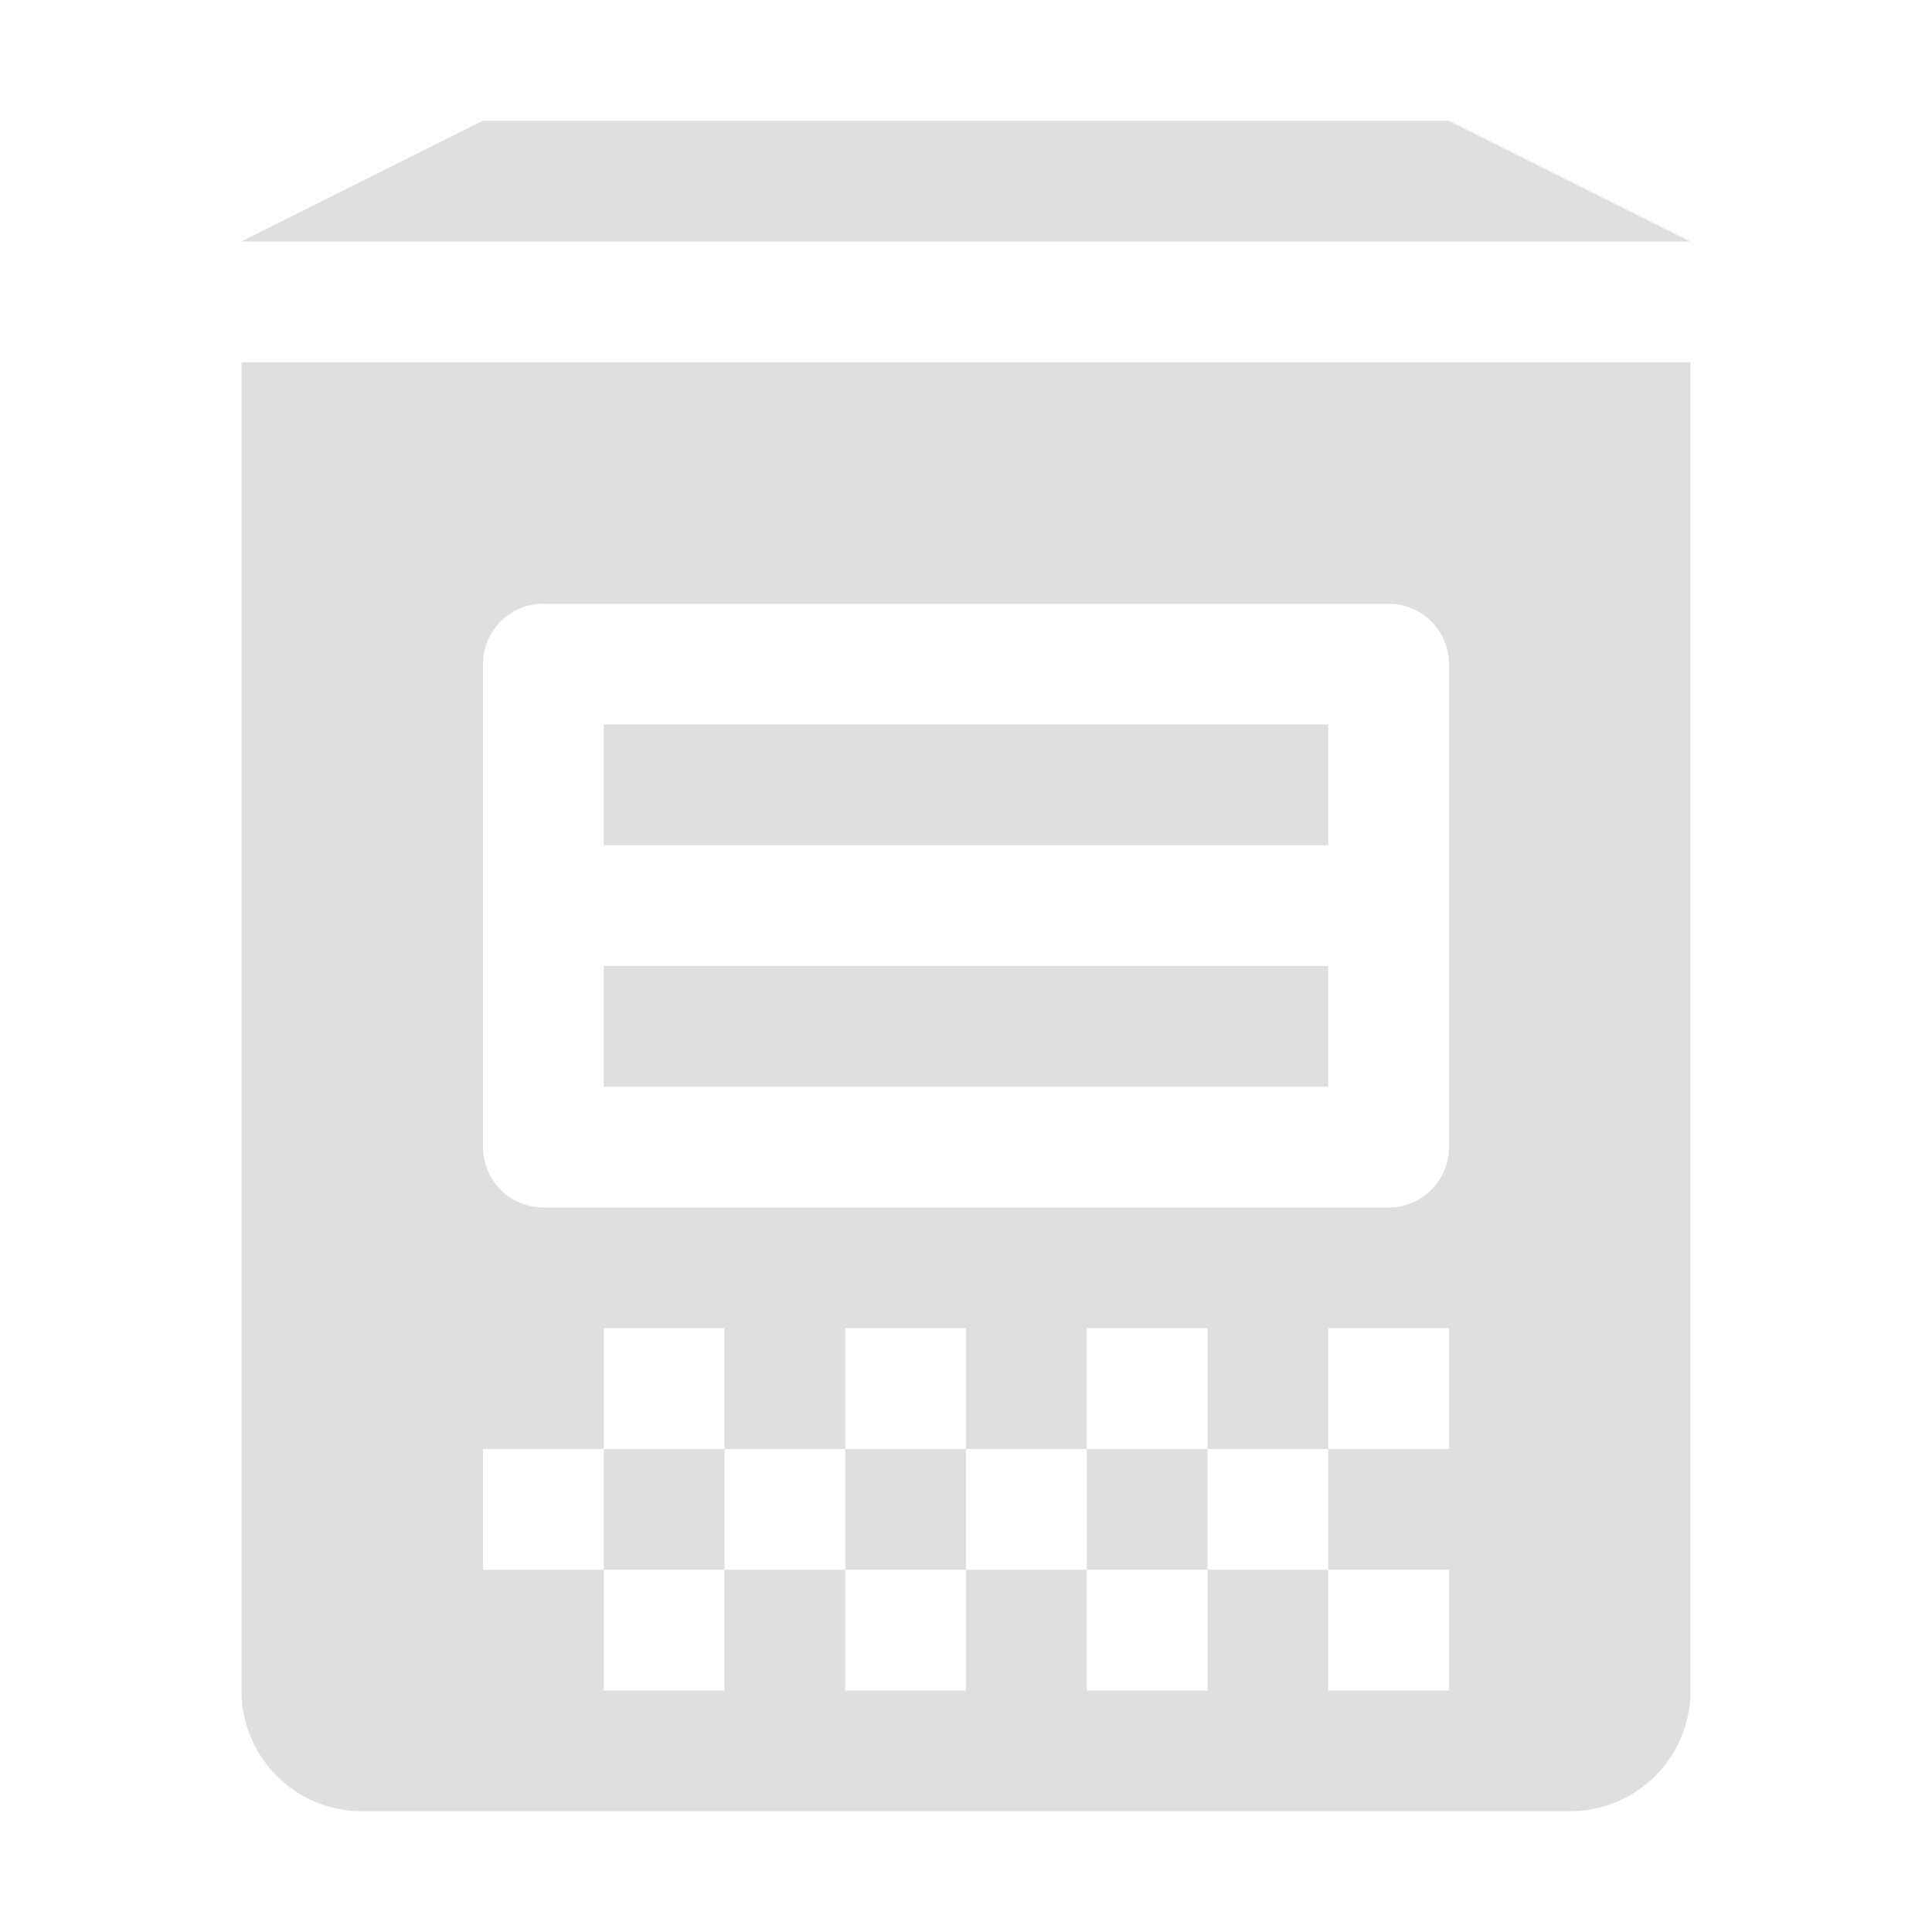 <svg xmlns="http://www.w3.org/2000/svg" width="16" height="16"><defs><style id="current-color-scheme" type="text/css">.ColorScheme-Text{color:#dfdfdf}</style></defs><path class="ColorScheme-Text" d="M2 3v11c0 .554.446 1 1 1h10c.554 0 1-.446 1-1V3zm2.5 2h7a.5.5 0 0 1 .5.5v4a.5.5 0 0 1-.5.5h-7a.5.5 0 0 1-.5-.5v-4a.5.5 0 0 1 .5-.5zM5 6v1h6V6zm0 2v1h6V8zm0 3h1v1h1v-1h1v1h1v-1h1v1h1v-1h1v1h-1v1h1v1h-1v-1h-1v1H9v-1H8v1H7v-1H6v1H5v-1H4v-1h1zm0 1v1h1v-1zm2 1h1v-1H7zm2 0h1v-1H9z" fill="currentColor"/><path class="ColorScheme-Text" d="M2 2l2-1h8l2 1z" fill="currentColor" fill-rule="evenodd"/></svg>
